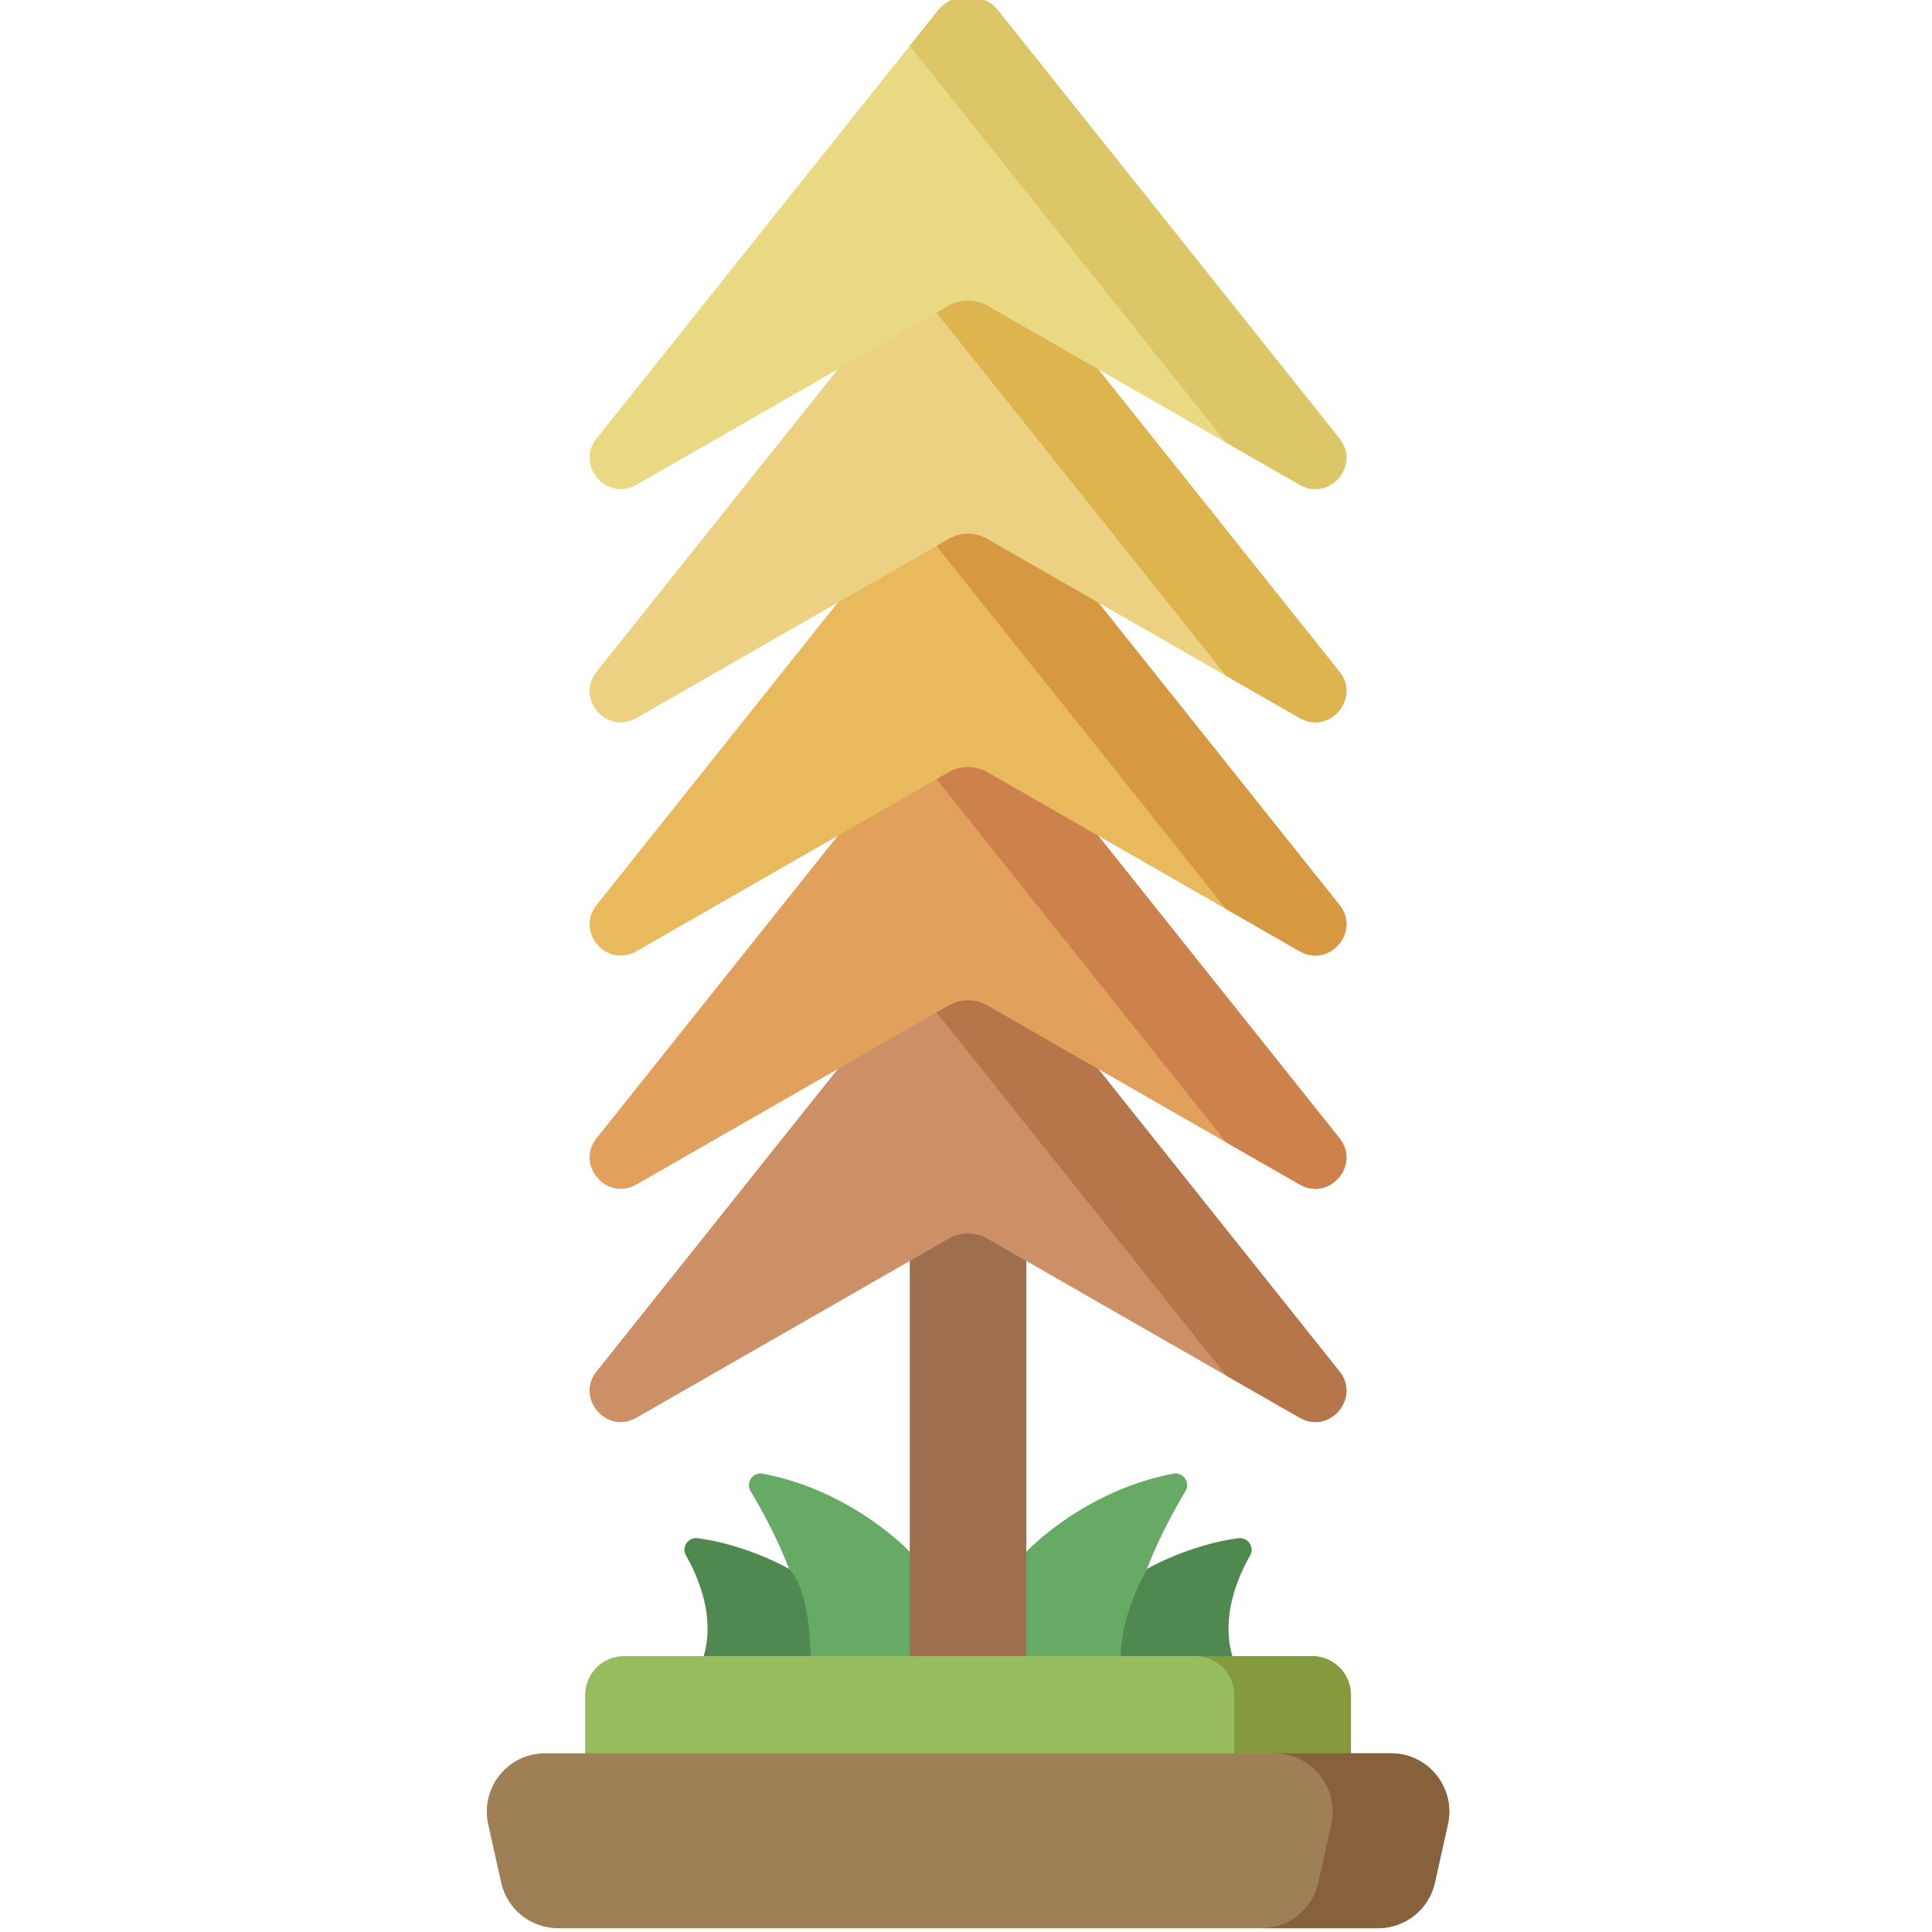<svg height="511pt" viewBox="-128 1 511 512" width="511pt" xmlns="http://www.w3.org/2000/svg"><path d="m171.992 439.887c-3.051-13.344 7.82-33.93 13.676-43.727 1.371-2.297-.625-5.117-3.25-4.621-23.926 4.547-38.926 20.703-38.926 20.703-6.906 15.535-5.461 33.848 0 53.492h29.617zm0 0" fill="#6a6"/><path d="m198.09 439.887c-3.035-10.375 1.328-20.75 4.703-26.672 1.25-2.195-.566-4.906-3.074-4.578-13.246 1.734-24.262 8.145-24.262 8.145-11.043 20.211-7.605 35.316 0 48.953h23.406zm0 0" fill="#508950"/><path d="m112.59 412.242s-15.004-16.156-38.93-20.699c-2.625-.5-4.621 2.32-3.25 4.617 5.855 9.797 16.727 30.383 13.676 43.727v25.332h31.332c.004 0 6.441-40.023-2.828-52.977zm0 0" fill="#6a6"/><path d="m80.621 416.781s-11.016-6.406-24.262-8.145c-2.504-.324-4.324 2.383-3.074 4.578 3.375 5.922 7.742 16.297 4.703 26.672v25.848h26.785s5.602-38.418-4.152-48.953zm0 0" fill="#508950"/><path d="m229.512 486.242v-36.055c0-5.688-4.613-10.301-10.305-10.301h-182.336c-5.688 0-10.301 4.609-10.301 10.301v36.055zm0 0" fill="#96bc5e"/><path d="m229.512 450.191v36.055h-30.906v-36.055c0-5.699-4.617-10.305-10.301-10.305h30.902c5.688 0 10.305 4.605 10.305 10.305zm0 0" fill="#85993d"/><path d="m240.121 465.641c9.887 0 17.23 9.152 15.082 18.805l-3.434 15.449c-1.57 7.07-7.84 12.102-15.082 12.102h-217.297c-7.242 0-13.512-5.031-15.082-12.102l-3.434-15.449c-2.145-9.652 5.199-18.805 15.082-18.805zm0 0" fill="#9e7f56"/><path d="m255.203 484.441-3.434 15.453c-1.562 7.066-7.836 12.105-15.078 12.105h-30.906c7.242 0 13.516-5.039 15.082-12.105l3.027-13.648.402-1.805c2.152-9.652-5.191-18.797-15.082-18.797h30.906c9.891 0 17.234 9.145 15.082 18.797zm0 0" fill="#87613c"/><path d="m112.59 439.887v-367.766h30.902v367.766" fill="#9e6f4f"/><path d="m29.609 364.426 92.785-116.328c2.891-3.625 8.402-3.625 11.293 0l92.785 116.328c5.668 7.109-2.66 16.812-10.543 12.289l-82.766-47.465c-3.172-1.82-7.074-1.82-10.25 0l-82.762 47.465c-7.887 4.523-16.211-5.18-10.543-12.289zm0 0" fill="#cc8f66"/><path d="m215.922 376.711-19.676-11.281c-.184-.34-.422-.672-.68-1l-82.98-104.035 9.809-12.301c2.895-3.625 8.395-3.625 11.289 0l92.785 116.336c5.668 7.109-2.656 16.801-10.547 12.281zm0 0" fill="#b77649"/><path d="m29.609 302.617 92.785-116.328c2.891-3.625 8.402-3.625 11.293 0l92.785 116.328c5.668 7.105-2.66 16.809-10.543 12.289l-82.766-47.465c-3.172-1.82-7.074-1.82-10.25 0l-82.762 47.465c-7.887 4.52-16.211-5.18-10.543-12.289zm0 0" fill="#e2a05d"/><path d="m215.922 314.902-19.676-11.281c-.184-.34-.422-.672-.68-1l-82.98-104.035 9.809-12.301c2.895-3.625 8.395-3.625 11.289 0l92.785 116.336c5.668 7.109-2.656 16.801-10.547 12.281zm0 0" fill="#cc824a"/><path d="m29.609 240.809 92.785-116.328c2.891-3.625 8.402-3.625 11.293 0l92.785 116.328c5.668 7.105-2.66 16.809-10.543 12.285l-82.766-47.461c-3.172-1.82-7.074-1.82-10.25 0l-82.762 47.461c-7.887 4.523-16.211-5.18-10.543-12.285zm0 0" fill="#e8ba5d"/><path d="m215.922 253.09-19.676-11.277c-.184-.34-.422-.672-.68-1l-82.98-104.035 9.809-12.301c2.895-3.625 8.395-3.625 11.289 0l92.785 116.336c5.668 7.105-2.656 16.801-10.547 12.277zm0 0" fill="#d69941"/><path d="m29.609 179 92.785-116.328c2.891-3.629 8.402-3.629 11.293 0l92.785 116.328c5.668 7.105-2.66 16.809-10.543 12.285l-82.766-47.461c-3.172-1.82-7.074-1.82-10.25 0l-82.762 47.461c-7.887 4.523-16.211-5.18-10.543-12.285zm0 0" fill="#edd183"/><path d="m215.922 191.281-19.676-11.277c-.184-.34-.422-.672-.68-1l-82.977-104.035 9.805-12.301c2.895-3.625 8.395-3.625 11.289 0l92.789 116.336c5.664 7.105-2.66 16.801-10.551 12.277zm0 0" fill="#ddb44e"/><path d="m29.609 117.191 90.375-113.312c4.125-5.172 11.984-5.172 16.109 0l90.375 113.312c5.672 7.105-2.656 16.809-10.543 12.285l-82.762-47.461c-3.172-1.82-7.074-1.82-10.25 0l-82.762 47.461c-7.887 4.523-16.211-5.18-10.543-12.285zm0 0" fill="#ead983"/><path d="m215.922 129.473-19.676-11.281c-.184-.34-.422-.668-.68-.996l-82.977-104.035 7.457-9.367c4.141-5.066 11.879-5.055 15.996.023l90.43 113.379c5.664 7.105-2.66 16.801-10.551 12.277zm0 0" fill="#ddc668"/></svg>